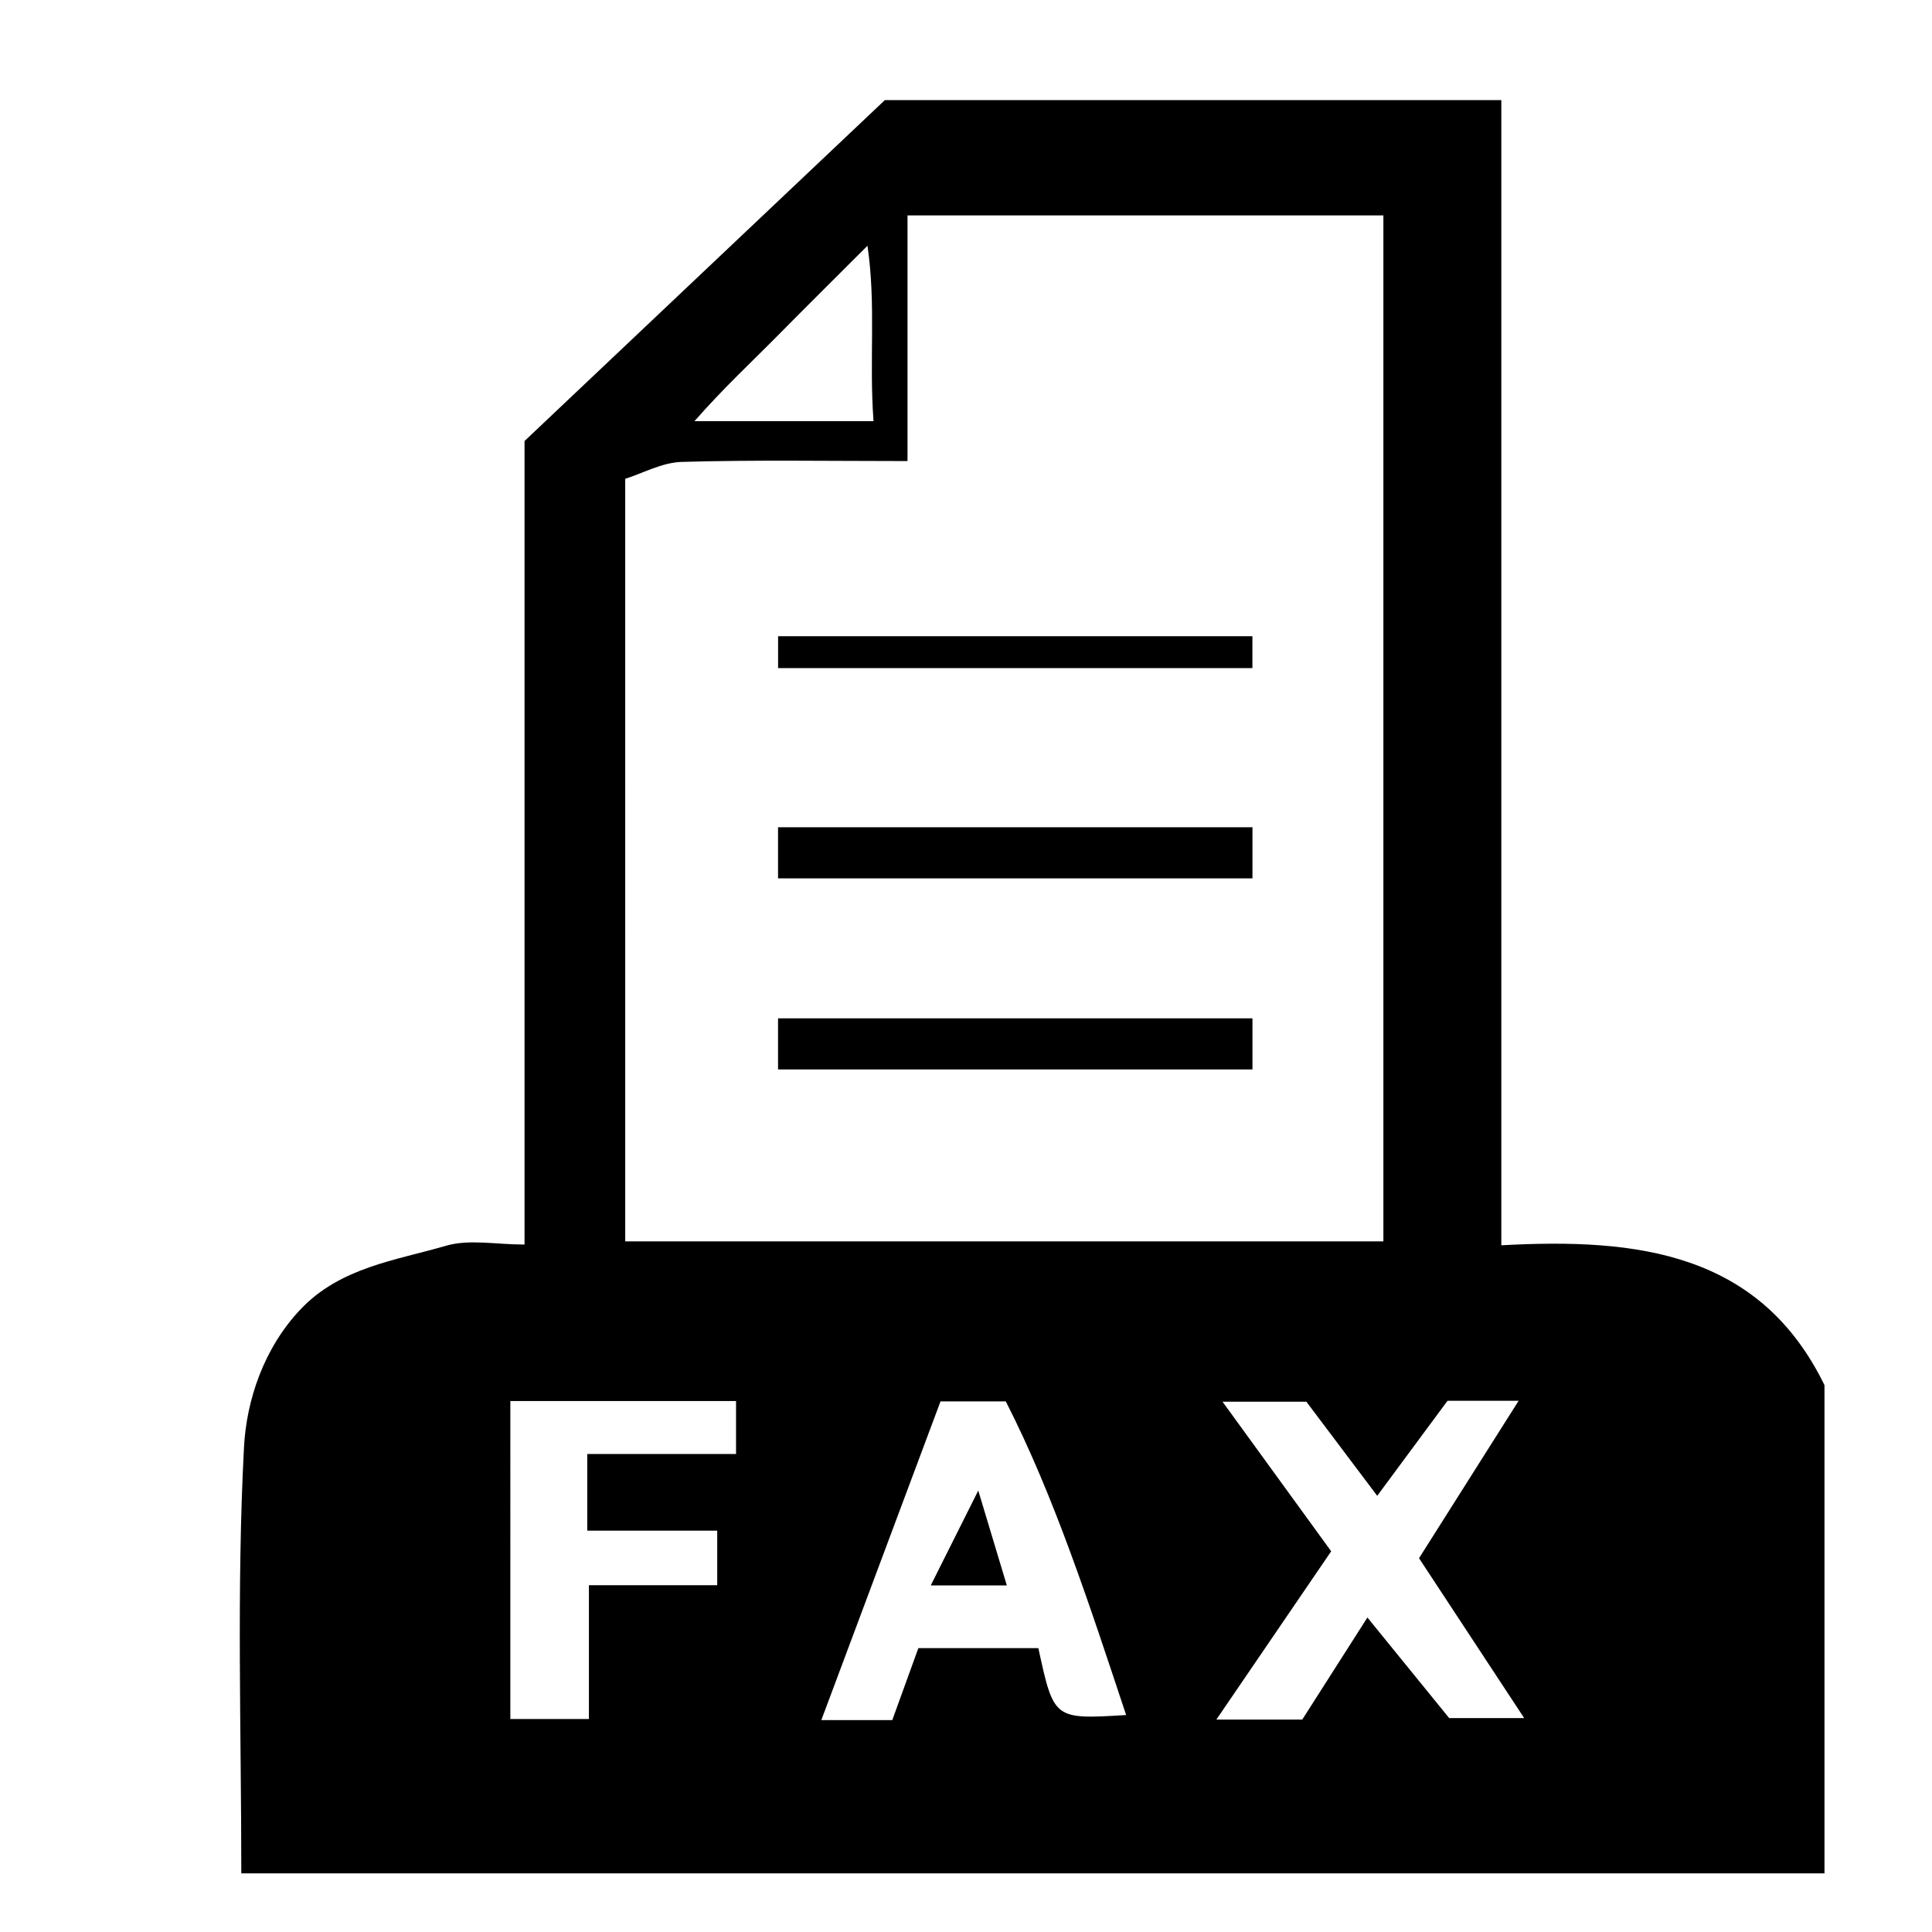 <?xml version="1.0" encoding="utf-8"?>
<!-- Generator: Adobe Illustrator 17.0.0, SVG Export Plug-In . SVG Version: 6.00 Build 0)  -->
<!DOCTYPE svg PUBLIC "-//W3C//DTD SVG 1.1//EN" "http://www.w3.org/Graphics/SVG/1.1/DTD/svg11.dtd">
<svg version="1.1" id="Layer_1" xmlns="http://www.w3.org/2000/svg" xmlns:xlink="http://www.w3.org/1999/xlink" x="0px" y="0px"
	 width="150px" height="150px" viewBox="0 0 150 150" enable-background="new 0 0 150 150" xml:space="preserve">
<g>
	<path d="M141.652,107.542c0,12.703,0,25.234,0,37.904c-40.928,0-81.628,0-122.917,0c0-11.038-0.371-22.096,0.21-33.104
		c0.192-3.639,1.542-7.693,4.405-10.703c3.079-3.237,7.35-3.778,11.295-4.923c1.796-0.521,3.869-0.089,6.08-0.089
		c0-21.134,0-42.06,0-62.387c9.484-8.973,18.529-17.53,27.973-26.466c15.391,0,31.381,0,47.864,0c0,29.49,0,59.002,0,88.911
		C127.161,96.094,136.64,97.263,141.652,107.542z M48.542,96.379c20.109,0,39.541,0,58.864,0c0-26.777,0-53.304,0-79.653
		c-12.38,0-24.41,0-36.947,0c0,6.495,0,12.79,0,19.071c-6.185,0-11.862-0.098-17.531,0.065c-1.523,0.044-3.022,0.884-4.387,1.312
		C48.542,57.278,48.542,76.716,48.542,96.379z M117.906,108.755c-1.608,0-3.281,0-5.52,0c-1.513,2.046-3.34,4.515-5.459,7.379
		c-1.888-2.507-3.679-4.886-5.502-7.307c-1.819,0-3.639,0-6.509,0c3.208,4.417,5.919,8.149,8.436,11.615
		c-3.043,4.46-5.884,8.624-8.913,13.065c2.417,0,4.57,0,6.669,0c1.535-2.406,3.112-4.877,5.057-7.924
		c2.433,2.993,4.595,5.652,6.348,7.808c2.302,0,3.925,0,5.823,0c-2.764-4.202-5.291-8.045-8.163-12.412
		C112.691,116.996,115.242,112.965,117.906,108.755z M80.618,127.959c1.2,5.539,1.2,5.539,6.815,5.196
		c-2.851-8.579-5.583-16.987-9.344-24.352c-2.524,0-4.171,0-5.067,0c-3.198,8.551-6.205,16.593-9.254,24.744c1.53,0,3.188,0,5.509,0
		c0.625-1.725,1.323-3.651,2.025-5.588C74.379,127.959,77.521,127.959,80.618,127.959z M39.623,133.462c2.294,0,3.945,0,6.1,0
		c0-3.56,0-6.862,0-10.387c3.642,0,6.775,0,9.962,0c0-1.419,0-2.577,0-4.236c-3.431,0-6.767,0-10.091,0c0-2.158,0-3.807,0-5.953
		c3.94,0,7.76,0,11.552,0c0-1.658,0-2.817,0-4.109c-5.932,0-11.696,0-17.523,0C39.623,117.107,39.623,125.159,39.623,133.462z
		 M67.82,32.699c-0.354-4.78,0.212-8.959-0.47-13.619c-2.704,2.704-4.789,4.766-6.847,6.854c-2.053,2.083-4.219,4.076-6.586,6.765
		C59.023,32.699,63.12,32.699,67.82,32.699z"/>
	<path d="M97.241,64.228c0,1.403,0,2.564,0,3.967c-12.321,0-24.513,0-36.834,0c0-1.403,0-2.564,0-3.967
		C72.728,64.228,84.92,64.228,97.241,64.228z"/>
	<path d="M60.407,83.033c0-1.403,0-2.564,0-3.967c12.321,0,24.513,0,36.834,0c0,1.403,0,2.564,0,3.967
		C84.92,83.033,72.728,83.033,60.407,83.033z"/>
	<path d="M97.236,49.394c0,0.912,0,1.58,0,2.478c-12.324,0-24.515,0-36.825,0c0-0.912,0-1.58,0-2.478
		C72.735,49.394,84.926,49.394,97.236,49.394z"/>
	<path d="M72.262,123.093c1.277-2.548,2.434-4.858,3.69-7.366c0.745,2.476,1.435,4.766,2.218,7.366
		C76.027,123.093,74.232,123.093,72.262,123.093z"/>
</g>
</svg>
